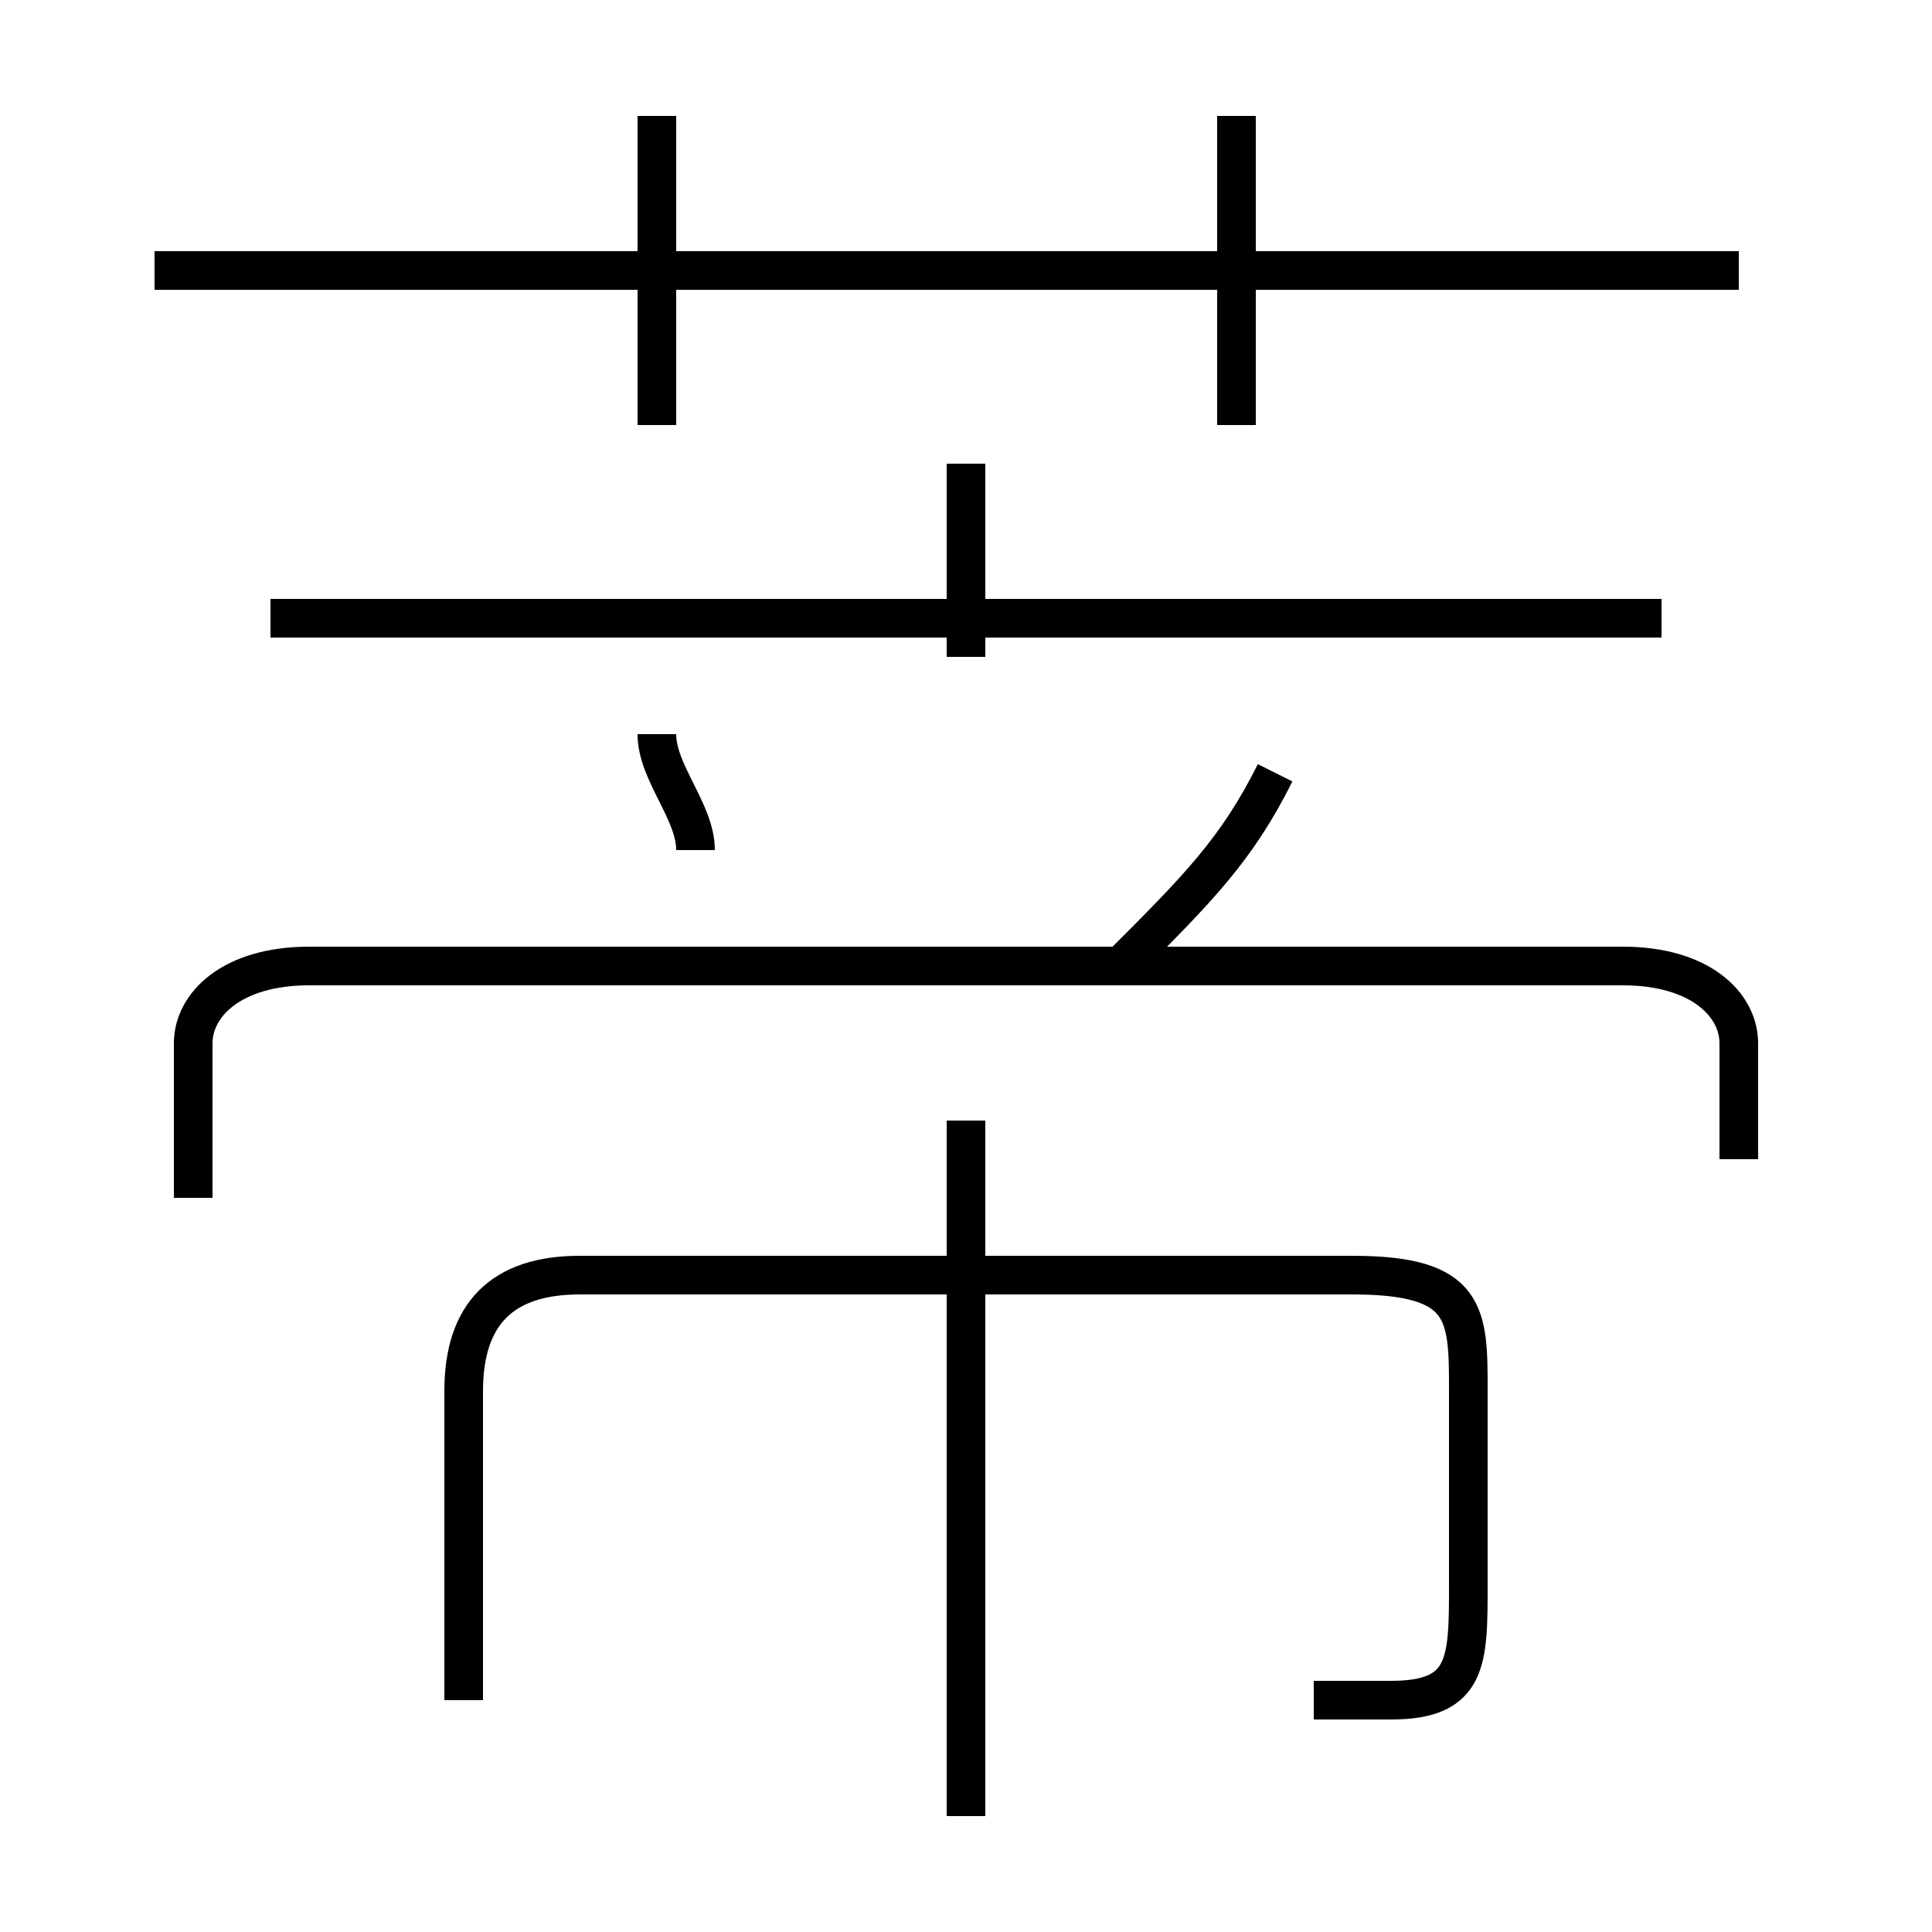 <?xml version='1.0' encoding='utf8'?>
<svg viewBox="0.0 -6.0 50.0 50.0" version="1.1" xmlns="http://www.w3.org/2000/svg">
<rect x="0.0" y="-6.0" width="50.0" height="50.0" fill="#808080" stroke="none"/>
<rect x="-1000" y="-1000" width="2000" height="2000" stroke="white" fill="white"/>
<g style="fill:white;stroke:#000000;  stroke-width:1">
<path d="M 34 0 C 34 0 35 0 36 0 C 38 0 38 -1 38 -3 L 38 -8 C 38 -10 38 -11 35 -11 L 15 -11 C 13 -11 12 -10 12 -8 L 12 0 M 25 3 L 25 -15 M 18 -22 C 18 -23 17 -24 17 -25 M 45 -14 L 45 -17 C 45 -18 44 -19 42 -19 L 8 -19 C 6 -19 5 -18 5 -17 L 5 -13 M 43 -28 L 7 -28 M 17 -33 L 17 -41 M 29 -19 C 31 -21 32 -22 33 -24 M 25 -27 L 25 -32 M 45 -37 L 4 -37 M 32 -33 L 32 -41" transform="translate(0.0 38.0)" />
</g>
</svg>